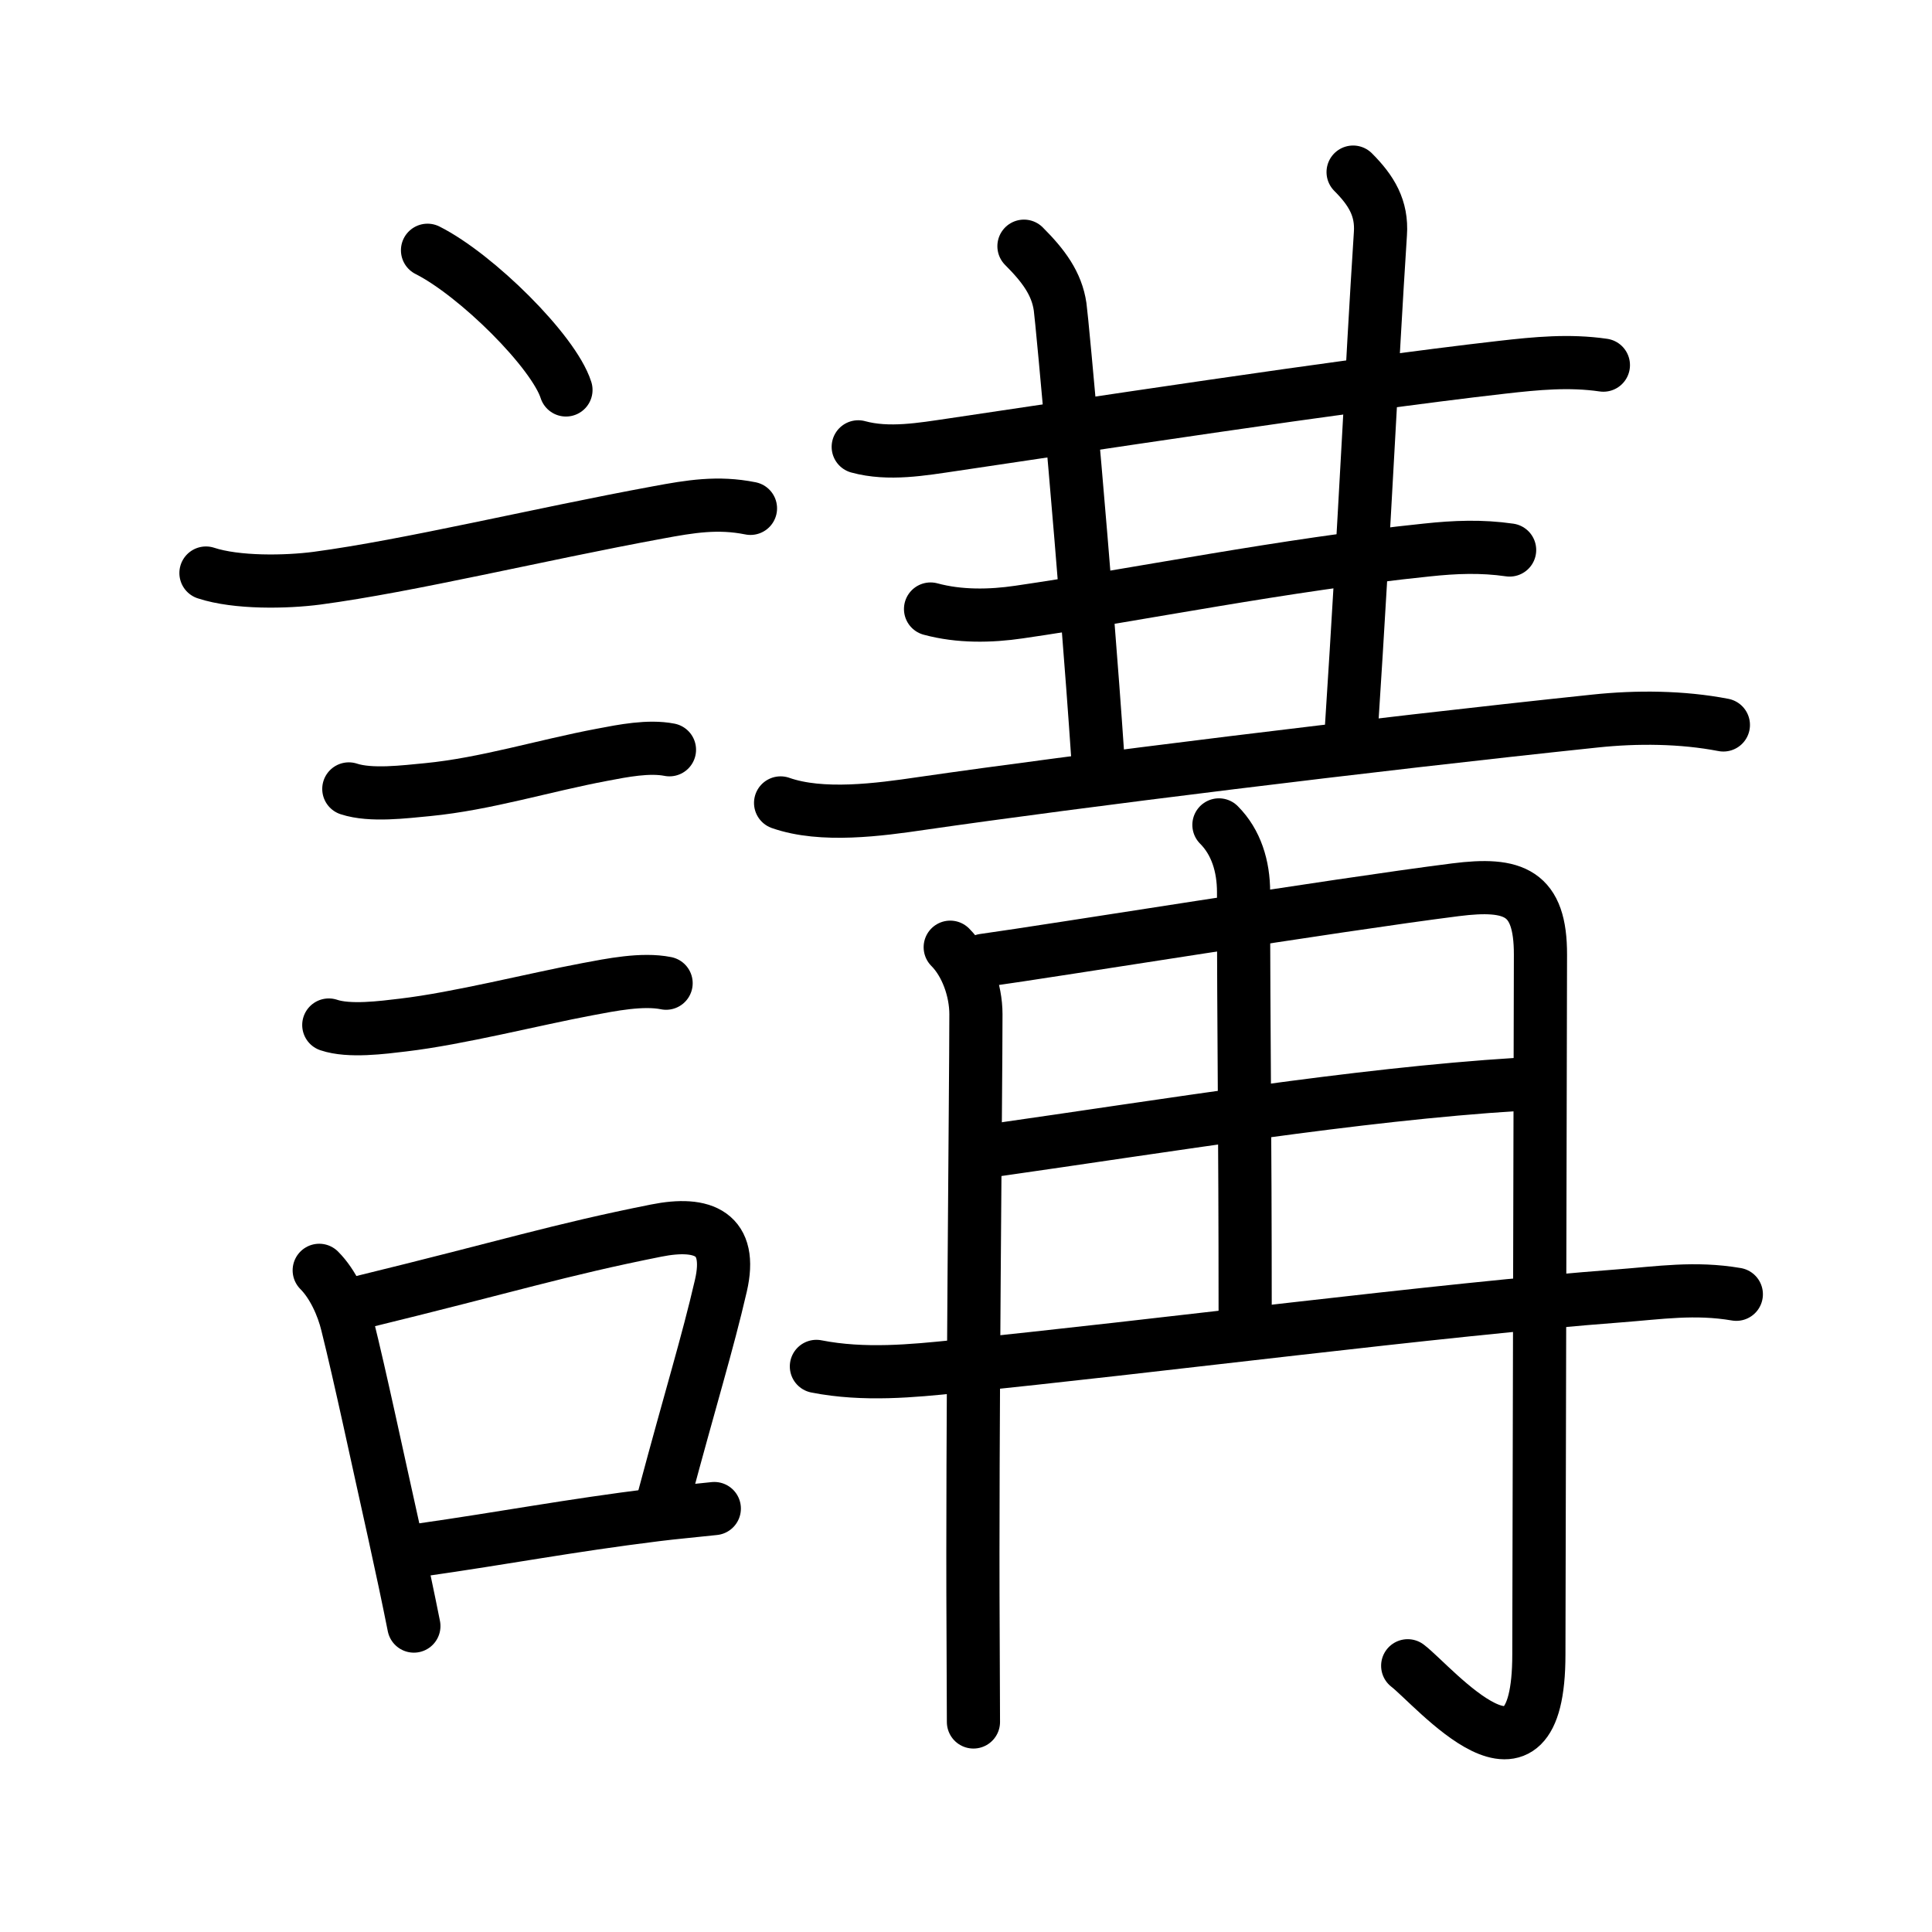 <svg xmlns="http://www.w3.org/2000/svg" width="109" height="109" viewBox="0 0 109 109"><g xmlns:kvg="http://kanjivg.tagaini.net" id="kvg:StrokePaths_08b1b" style="fill:none;stroke:#000000;stroke-width:3;stroke-linecap:round;stroke-linejoin:round;"><g id="kvg:08b1b" kvg:element="&#35611;"><g id="kvg:08b1b-g1" kvg:element="&#35328;" kvg:position="left" kvg:radical="general"><path id="kvg:08b1b-s1" kvg:type="&#12756;" d="M24.12,14.12c2.76,1.39,7.12,5.71,7.81,7.88"/><path id="kvg:08b1b-s2" kvg:type="&#12752;" d="M11.62,32.33c1.73,0.57,4.52,0.52,6.27,0.29c5.23-0.7,12.39-2.45,19.23-3.71c1.83-0.34,3.38-0.6,5.22-0.23"/><path id="kvg:08b1b-s3" kvg:type="&#12752;" d="M19.68,44.51c1.24,0.41,3.16,0.16,4.44,0.04c3.29-0.32,6.56-1.35,9.87-1.97c1.15-0.22,2.61-0.51,3.78-0.28"/><path id="kvg:08b1b-s4" kvg:type="&#12752;" d="M18.55,57.83c1.15,0.39,3.03,0.14,4.2,0c3.13-0.37,7.35-1.45,10.39-2.02c1.33-0.25,3.1-0.61,4.44-0.34"/><g id="kvg:08b1b-g2" kvg:element="&#21475;"><path id="kvg:08b1b-s5" kvg:type="&#12753;" d="M18.01,71.67c0.78,0.78,1.33,2.01,1.58,3.05c0.74,2.96,1.7,7.51,2.64,11.72c0.43,1.95,0.82,3.79,1.12,5.3"/><path id="kvg:08b1b-s6" kvg:type="&#12757;b" d="M20.37,73.47c8.35-2.04,11.12-2.94,16.64-4.04c2.69-0.54,4.34,0.17,3.66,3.11c-0.76,3.29-1.69,6.26-3.2,11.91"/><path id="kvg:08b1b-s7" kvg:type="&#12752;b" d="M23.65,87.46c4.97-0.71,8.38-1.38,13.37-2c0.95-0.12,2.2-0.23,3.28-0.35"/></g></g><g id="kvg:08b1b-g3" kvg:element="&#20883;" kvg:position="right" kvg:phon="&#20883;"><g id="kvg:08b1b-g4" kvg:element="&#19977;" kvg:part="1" kvg:position="top"><g id="kvg:08b1b-g5" kvg:element="&#19968;"><path id="kvg:08b1b-s8" kvg:type="&#12752;" d="M48.42,25.21c1.72,0.47,3.61,0.13,5.32-0.12c6.47-0.95,22.03-3.35,31.01-4.37c1.93-0.22,3.78-0.4,5.71-0.12"/></g><path id="kvg:08b1b-s9" kvg:type="&#12753;a" d="M57.77,13.89c1.11,1.11,1.85,2.11,2.04,3.42c0.11,0.74,1.42,14.98,2.13,25.46"/><path id="kvg:08b1b-s10" kvg:type="&#12753;a" d="M76.34,9.71c1.04,1.04,1.64,2.04,1.54,3.48C77.38,20.88,77,29.5,76.25,41"/><g id="kvg:08b1b-g6" kvg:element="&#19977;" kvg:part="2"><g id="kvg:08b1b-g7" kvg:element="&#19968;"><path id="kvg:08b1b-s11" kvg:type="&#12752;" d="M52.5,34.36c1.62,0.44,3.38,0.41,5,0.17c6.62-0.96,14.94-2.67,23-3.5c1.59-0.17,3.08-0.23,4.67,0"/></g><g id="kvg:08b1b-g8" kvg:element="&#20877;" kvg:part="1"><g id="kvg:08b1b-g9" kvg:element="&#19968;"><path id="kvg:08b1b-s12" kvg:type="&#12752;" d="M44.04,45.3c2.33,0.82,5.57,0.38,7.95,0.03c8.78-1.27,25.15-3.3,38-4.65c2.36-0.25,4.91-0.23,7.24,0.22"/></g></g></g></g><g id="kvg:08b1b-g10" kvg:element="&#20877;" kvg:part="2" kvg:position="bottom"><g id="kvg:08b1b-g11" kvg:element="&#20873;"><g id="kvg:08b1b-g12" kvg:element="&#20866;"><path id="kvg:08b1b-s13" kvg:type="&#12753;" d="M53.61,53.44c0.91,0.91,1.45,2.43,1.45,3.78c0,4.03-0.22,24.16-0.16,34.78c0.01,2.77,0.02,4.68,0.02,5.15"/><path id="kvg:08b1b-s14" kvg:type="&#12742;a" d="M55.5,54.18c3.9-0.54,19.75-3.11,26.61-3.98c3.31-0.42,4.81,0.14,4.8,3.67c-0.01,7.31-0.09,36.25-0.09,39.47c0,8.9-5.9,1.79-7.4,0.64"/></g><g id="kvg:08b1b-g13" kvg:element="&#22303;" kvg:variant="true"><path id="kvg:08b1b-s15" kvg:type="&#12753;a" d="M68.77,46.54c0.97,0.97,1.39,2.33,1.39,3.79c0,8.11,0.09,13.06,0.09,23.79"/><path id="kvg:08b1b-s16" kvg:type="&#12752;a" d="M55.97,64.91c9.91-1.41,20.51-3.16,29.64-3.73"/><path id="kvg:08b1b-s17" kvg:type="&#12752;" d="M46.06,77.09c2.69,0.53,5.46,0.25,7.82,0.01c11.17-1.11,27.27-3.22,37.49-3.99c2.24-0.17,4.25-0.49,6.59-0.09"/></g></g></g></g></g></g></svg>